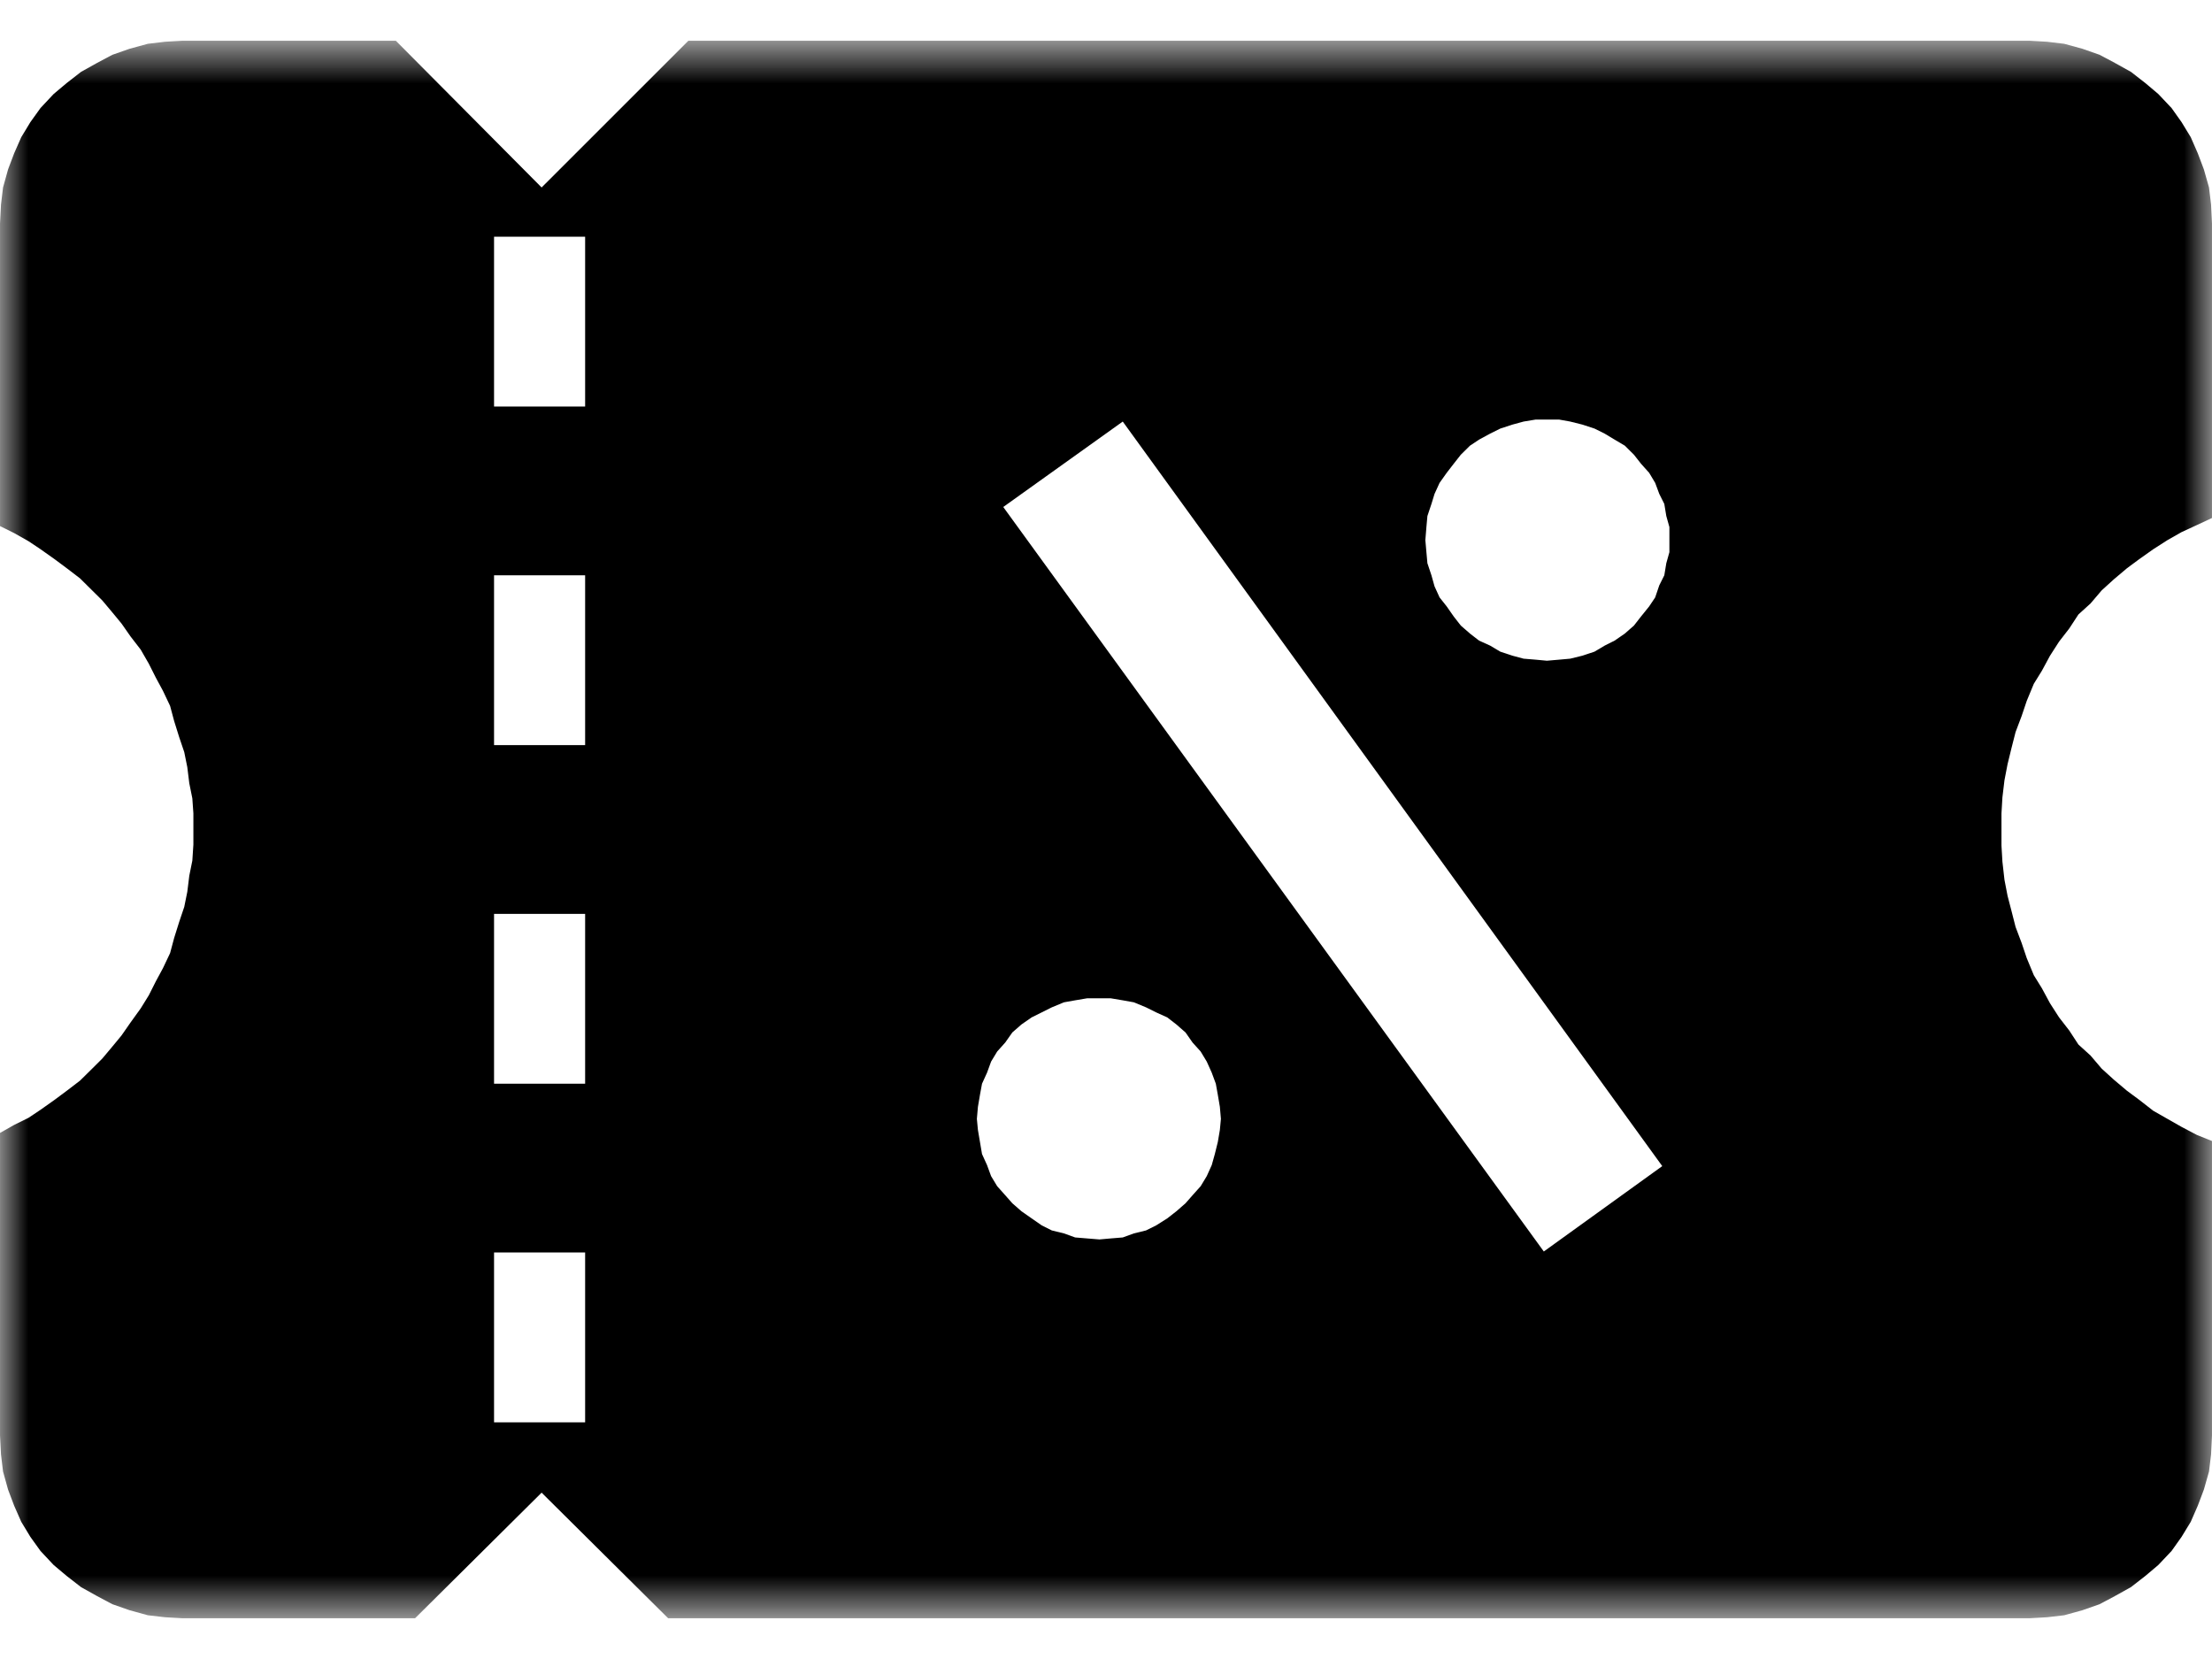 <svg width="40" height="30" viewBox="0 0 40 30" fill="none" xmlns="http://www.w3.org/2000/svg">
<g id="Clip path group">
<mask id="mask0_2337_5971" style="mask-type:luminance" maskUnits="userSpaceOnUse" x="0" y="0" width="40" height="30">
<g id="clip0">
<path id="Vector" d="M40 0.737H0V29.263H40V0.737Z" fill="white"/>
</g>
</mask>
<g mask="url(#mask0_2337_5971)">
<g id="Group">
<path id="Vector_2" fill-rule="evenodd" clip-rule="evenodd" d="M40 9.367V4.044L39.983 3.699L39.946 3.39L39.853 3.063L39.743 2.772L39.616 2.481L39.45 2.209L39.269 1.954L39.029 1.7L38.792 1.5L38.535 1.3L38.242 1.137L37.968 0.991L37.657 0.882L37.328 0.792L37.017 0.755L36.704 0.737H12.448L9.794 3.39L7.158 0.737H3.295L2.984 0.755L2.673 0.792L2.343 0.882L2.032 0.991L1.757 1.137L1.465 1.3L1.208 1.5L0.97 1.7L0.732 1.954L0.549 2.209L0.384 2.481L0.256 2.772L0.146 3.063L0.055 3.39L0.018 3.699L0 4.044V9.513L0.256 9.64L0.513 9.785L0.732 9.931L0.989 10.113L1.208 10.276L1.446 10.458L1.648 10.658L1.849 10.857L2.032 11.075L2.197 11.275L2.362 11.511L2.545 11.748L2.691 12.002L2.819 12.256L2.947 12.493L3.076 12.765L3.149 13.038L3.24 13.329L3.332 13.601L3.387 13.873L3.423 14.164L3.478 14.437L3.497 14.709V15V15.273L3.478 15.563L3.423 15.836L3.387 16.127L3.332 16.399L3.24 16.672L3.149 16.962L3.076 17.235L2.947 17.507L2.819 17.744L2.691 17.998L2.545 18.234L2.362 18.488L2.197 18.725L2.032 18.925L1.849 19.143L1.648 19.343L1.446 19.542L1.208 19.724L0.989 19.887L0.732 20.069L0.513 20.215L0.256 20.342L0 20.487V25.956L0.018 26.301L0.055 26.61L0.146 26.937L0.256 27.228L0.384 27.519L0.549 27.791L0.732 28.046L0.97 28.3L1.208 28.5L1.465 28.7L1.757 28.863L2.032 29.009L2.343 29.118L2.673 29.209L2.984 29.245L3.295 29.263H7.506L9.794 26.992L12.082 29.263H36.704L37.017 29.245L37.328 29.209L37.657 29.118L37.968 29.009L38.242 28.863L38.535 28.7L38.792 28.5L39.029 28.3L39.269 28.046L39.45 27.791L39.616 27.519L39.743 27.228L39.853 26.937L39.946 26.61L39.983 26.301L40 25.956V20.633L39.726 20.523L39.45 20.378L39.195 20.233L38.939 20.087L38.682 19.887L38.462 19.724L38.225 19.524L38.005 19.324L37.804 19.088L37.584 18.888L37.418 18.634L37.235 18.398L37.071 18.143L36.924 17.871L36.778 17.635L36.65 17.326L36.558 17.053L36.448 16.762L36.374 16.472L36.303 16.199L36.247 15.909L36.21 15.581L36.193 15.291V15V14.709L36.21 14.419L36.247 14.11L36.303 13.819L36.374 13.528L36.448 13.238L36.558 12.947L36.65 12.674L36.778 12.365L36.924 12.129L37.071 11.857L37.235 11.602L37.418 11.366L37.584 11.112L37.804 10.912L38.005 10.676L38.225 10.476L38.462 10.276L38.682 10.113L38.939 9.931L39.195 9.767L39.45 9.622L39.726 9.495L40 9.367ZM10.581 25.72H8.934V22.649H10.581V25.72ZM10.581 19.597H8.934V16.526H10.581V19.597ZM10.581 13.474H8.934V10.403H10.581V13.474ZM10.581 7.351H8.934V4.28H10.581V7.351ZM19.881 22.413L19.661 22.395L19.442 22.377L19.24 22.304L19.02 22.25L18.838 22.159L18.655 22.032L18.472 21.904L18.306 21.759L18.178 21.614L18.032 21.45L17.922 21.268L17.849 21.069L17.758 20.869L17.721 20.651L17.684 20.433L17.665 20.233L17.684 20.015L17.721 19.797L17.758 19.597L17.849 19.397L17.922 19.197L18.032 19.015L18.178 18.852L18.306 18.67L18.472 18.525L18.655 18.398L18.838 18.307L19.02 18.216L19.24 18.125L19.442 18.089L19.661 18.052H19.881H20.083L20.303 18.089L20.504 18.125L20.724 18.216L20.907 18.307L21.108 18.398L21.272 18.525L21.438 18.67L21.565 18.852L21.712 19.015L21.822 19.197L21.912 19.397L21.986 19.597L22.022 19.797L22.059 20.015L22.078 20.233L22.059 20.433L22.022 20.651L21.968 20.869L21.912 21.069L21.822 21.268L21.712 21.45L21.565 21.614L21.438 21.759L21.272 21.904L21.108 22.032L20.907 22.159L20.724 22.25L20.504 22.304L20.303 22.377L20.083 22.395L19.881 22.413ZM27.917 22.631L18.142 9.168L20.303 7.623L30.059 21.087L27.917 22.631ZM27.973 11.948L27.77 11.929L27.552 11.911L27.35 11.857L27.13 11.784L26.947 11.675L26.746 11.584L26.582 11.457L26.416 11.312L26.288 11.148L26.161 10.966L26.032 10.803L25.941 10.603L25.885 10.403L25.812 10.185L25.794 9.985L25.775 9.767L25.794 9.531L25.812 9.331L25.885 9.113L25.941 8.931L26.032 8.732L26.161 8.55L26.288 8.386L26.416 8.223L26.582 8.059L26.746 7.95L26.947 7.841L27.13 7.75L27.35 7.678L27.552 7.623L27.77 7.587H27.973H28.193L28.394 7.623L28.614 7.678L28.834 7.75L29.017 7.841L29.198 7.95L29.382 8.059L29.547 8.223L29.675 8.386L29.822 8.55L29.931 8.732L30.005 8.931L30.096 9.113L30.132 9.331L30.188 9.531V9.767V9.985L30.132 10.185L30.096 10.403L30.005 10.585L29.931 10.803L29.822 10.966L29.675 11.148L29.547 11.312L29.382 11.457L29.198 11.584L29.017 11.675L28.834 11.784L28.614 11.857L28.394 11.911L28.193 11.929L27.973 11.948Z" fill="currentColor"/>
</g>
</g>
</g>
</svg>
